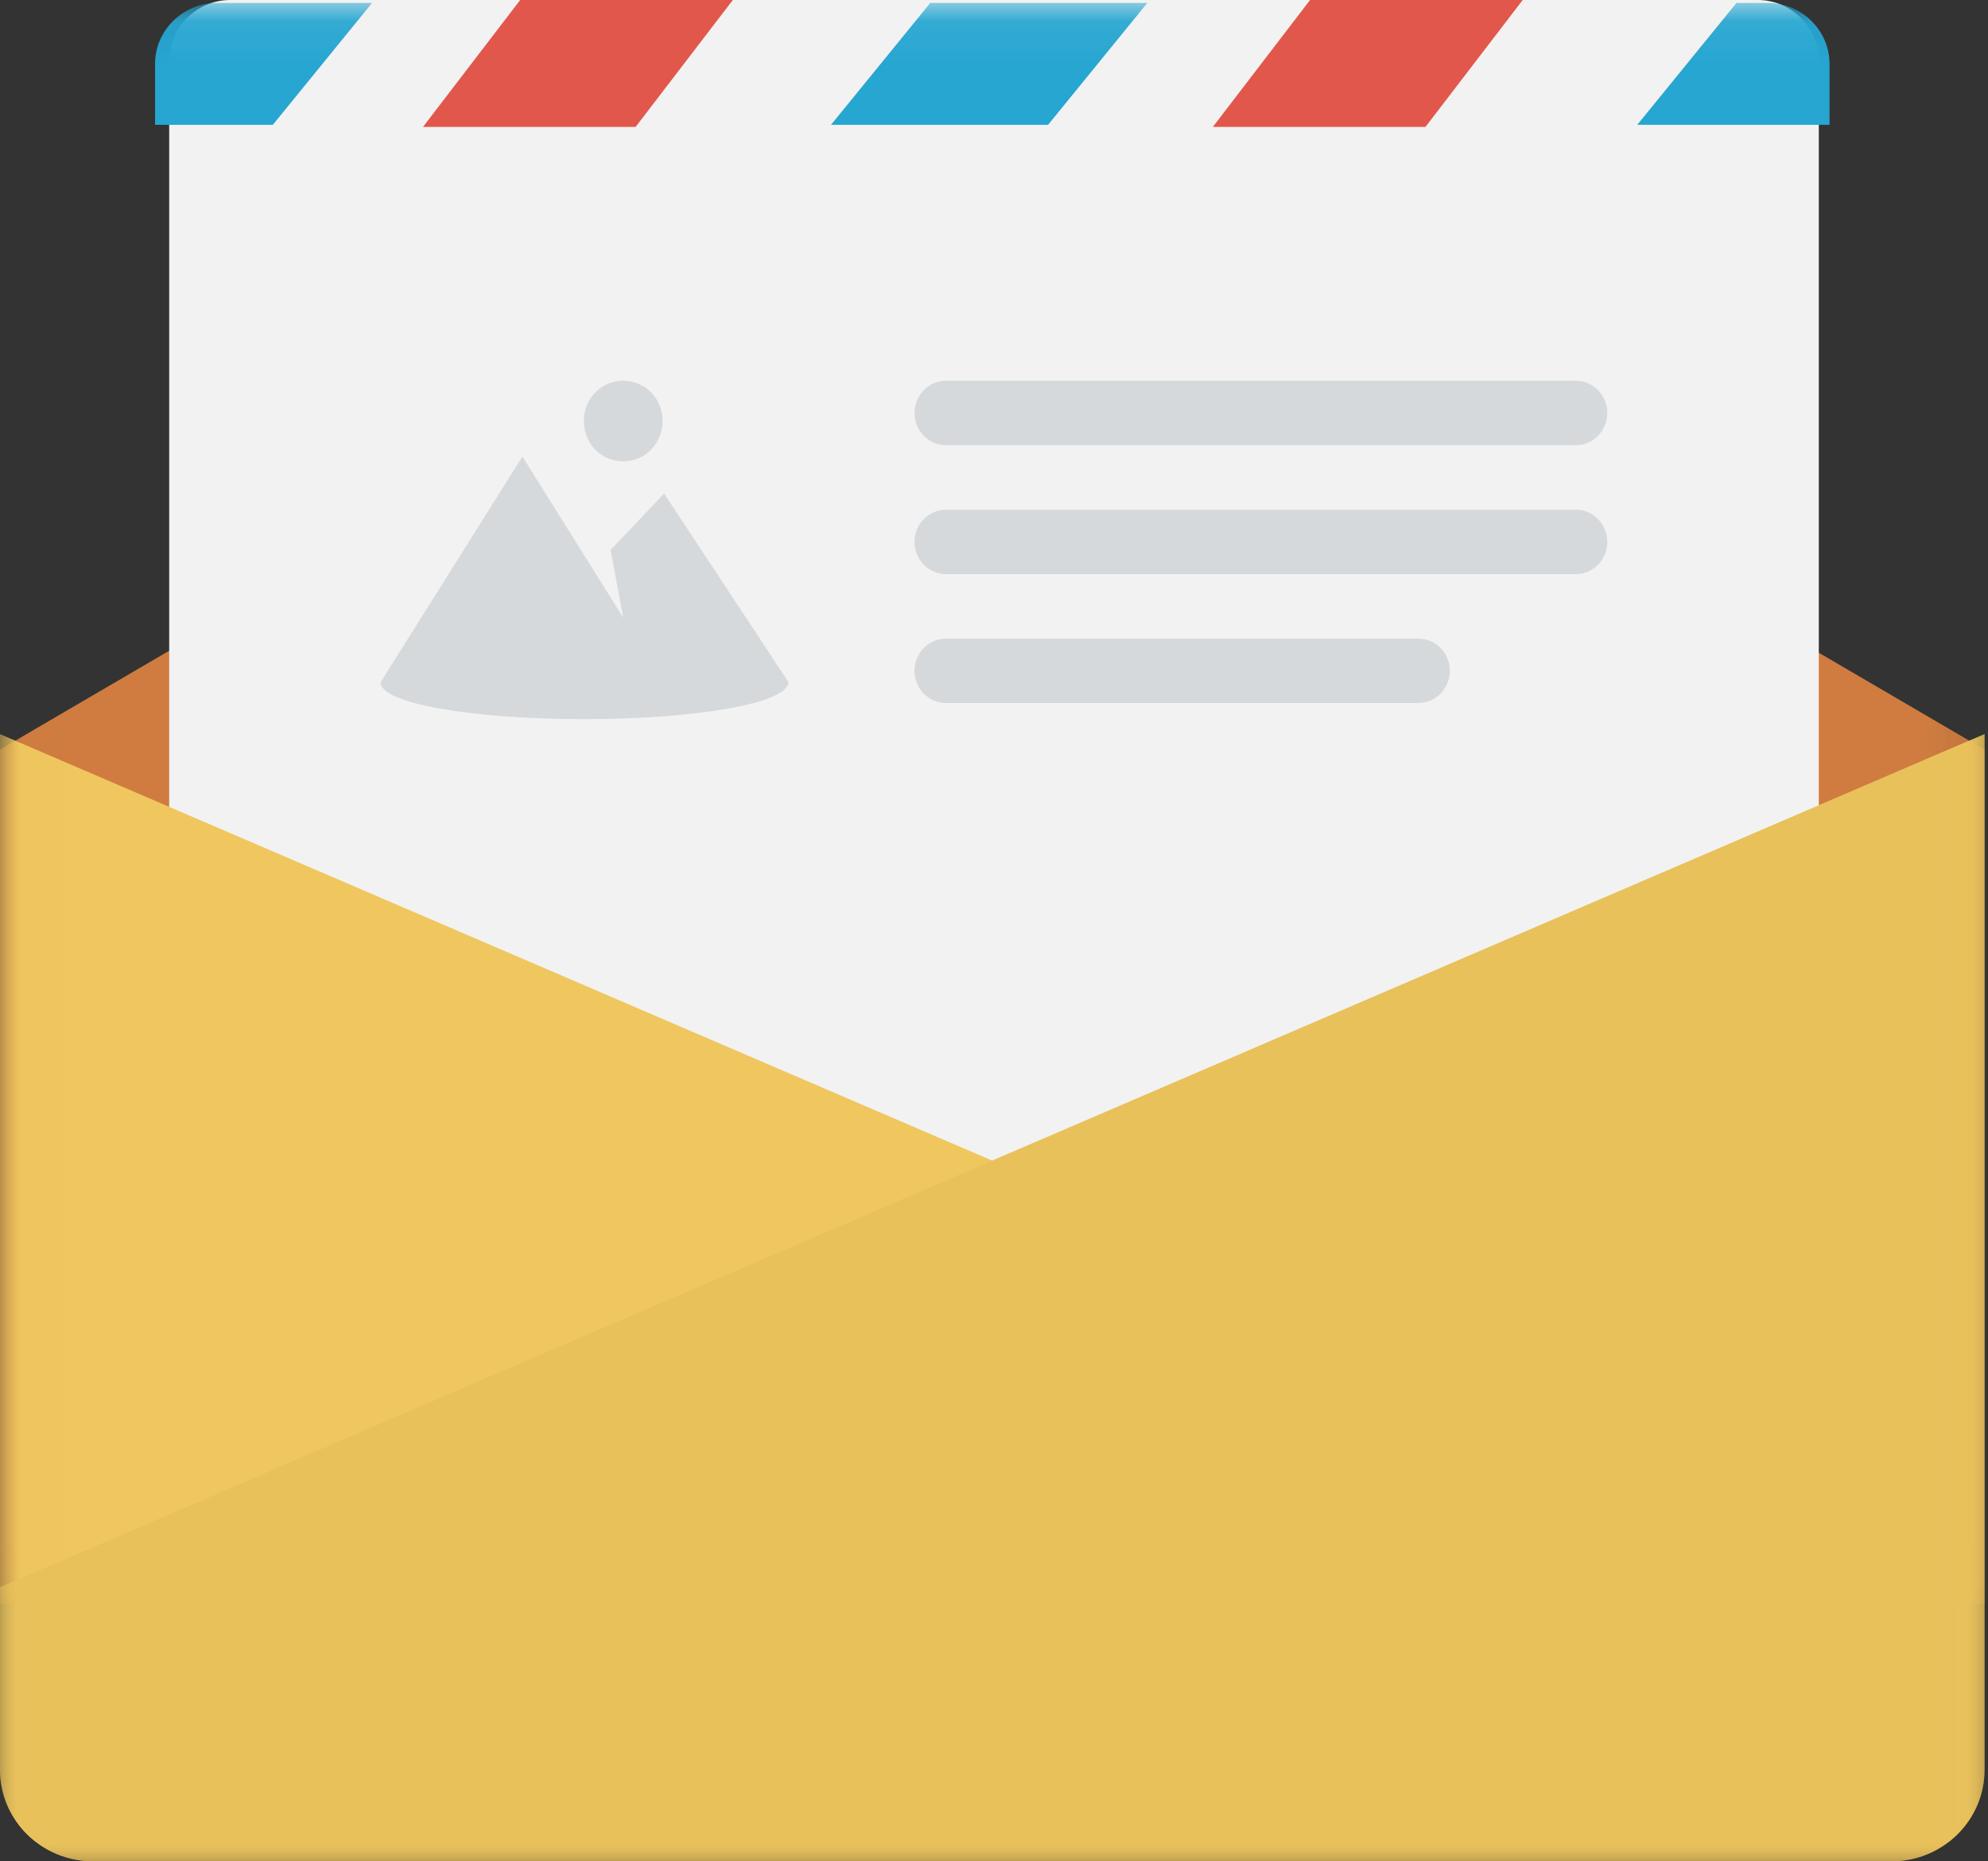 <?xml version="1.0" encoding="UTF-8"?>
<svg width="47px" height="44px" viewBox="0 0 47 44" version="1.1" xmlns="http://www.w3.org/2000/svg" xmlns:xlink="http://www.w3.org/1999/xlink">
    <rect x="0" y="0" width="47" height="44" fill="#333333" stroke="none"/>
    <!-- Generator: sketchtool 51.2 (57519) - http://www.bohemiancoding.com/sketch -->
    <title>7FCD68BC-EB21-4A18-9AAA-5471A151A608</title>
    <desc>Created with sketchtool.</desc>
    <defs>
        <polygon id="path-1" points="0.007 0.013 46.919 0.013 46.919 33.918 0.007 33.918"></polygon>
        <polygon id="path-3" points="0.007 0.069 46.919 0.069 46.919 44 0.007 44"></polygon>
    </defs>
    <g id="Login" stroke="none" stroke-width="1" fill="none" fill-rule="evenodd">
        <g id="2.2.3_Esqueci_minha_senha" transform="translate(-347, -377)">
            <g id="letter" transform="translate(347, 377)">
                <g id="Group-3" transform="translate(0, 4)">
                    <mask id="mask-2" fill="white">
                        <use xlink:href="#path-1"></use>
                    </mask>
                    <g id="Clip-2"></g>
                    <polygon id="Fill-1" fill="#D07C40" mask="url(#mask-2)" points="0 13.72 23.459 0.013 46.919 13.72 46.919 33.918 0 33.918"></polygon>
                </g>
                <path d="M5.444,0 L41.556,0 C42.35,0 43,0.646 43,1.436 L43,26.564 C43,27.354 42.35,28 41.556,28 L5.444,28 C4.65,28 4,27.354 4,26.564 L4,1.436 C4,0.646 4.65,0 5.444,0 Z" id="Fill-4" fill="#F2F2F2"></path>
                <g id="Group-9">
                    <mask id="mask-4" fill="white">
                        <use xlink:href="#path-3"></use>
                    </mask>
                    <g id="Clip-6"></g>
                    <path d="M38.708,2.95 L41.054,0.069 L41.787,0.069 C42.593,0.069 43.253,0.717 43.253,1.509 L43.253,2.95 L38.708,2.95 Z M19.647,2.95 L21.993,0.069 L27.125,0.069 L24.779,2.95 L19.647,2.95 Z M3.666,2.95 L3.666,1.509 C3.666,0.717 4.325,0.069 5.131,0.069 L8.797,0.069 L6.451,2.95 L3.666,2.95 Z" id="Fill-5" fill="#26A6D1" mask="url(#mask-4)"></path>
                    <path d="M46.918,41.839 C46.918,43.028 45.929,44 44.719,44 L2.199,44 C0.99,44 0,43.028 0,41.839 L0,17.354 L23.459,27.436 L46.919,17.354 L46.919,41.839 L46.918,41.839 Z" id="Fill-7" fill="#EFC75E" mask="url(#mask-4)"></path>
                    <path d="M46.918,41.839 C46.918,43.028 45.929,44 44.719,44 L2.199,44 C0.99,44 0,43.028 0,41.839 L0,37.518 L46.918,17.354 L46.918,41.839 Z" id="Fill-8" fill="#E8C15B" mask="url(#mask-4)"></path>
                </g>
                <path d="M14.435,13 L14.734,14.6 L12.351,10.791 L9,16.124 C8.964,16.619 11.123,17 13.803,17 C16.483,17 18.642,16.619 18.642,16.124 L15.701,11.667 L14.435,13 Z M14.734,10.905 C15.255,10.905 15.664,10.486 15.664,9.952 C15.664,9.419 15.255,9 14.734,9 C14.212,9 13.803,9.419 13.803,9.952 C13.803,10.486 14.212,10.905 14.734,10.905 Z M22.365,10.524 L37.256,10.524 C37.665,10.524 38,10.181 38,9.762 C38,9.343 37.665,9 37.256,9 L22.365,9 C21.956,9 21.62,9.343 21.62,9.762 C21.62,10.181 21.956,10.524 22.365,10.524 Z M37.256,12.048 L22.365,12.048 C21.956,12.048 21.62,12.391 21.62,12.81 C21.62,13.229 21.956,13.572 22.365,13.572 L37.256,13.572 C37.665,13.572 38,13.229 38,12.81 C38,12.391 37.665,12.048 37.256,12.048 Z M33.533,15.095 L22.365,15.095 C21.956,15.095 21.62,15.439 21.62,15.858 C21.62,16.276 21.956,16.619 22.365,16.619 L33.533,16.619 C33.942,16.619 34.277,16.276 34.277,15.858 C34.277,15.439 33.942,15.095 33.533,15.095 Z" id="Fill-10" fill="#D6D9DB"></path>
                <path d="M28.674,3 L30.972,0 L36,0 L33.701,3 L28.674,3 Z M10,3 L12.298,0 L17.326,0 L15.027,3 L10,3 Z" id="Fill-11" fill="#E2574C"></path>
            </g>
        </g>
    </g>
</svg>